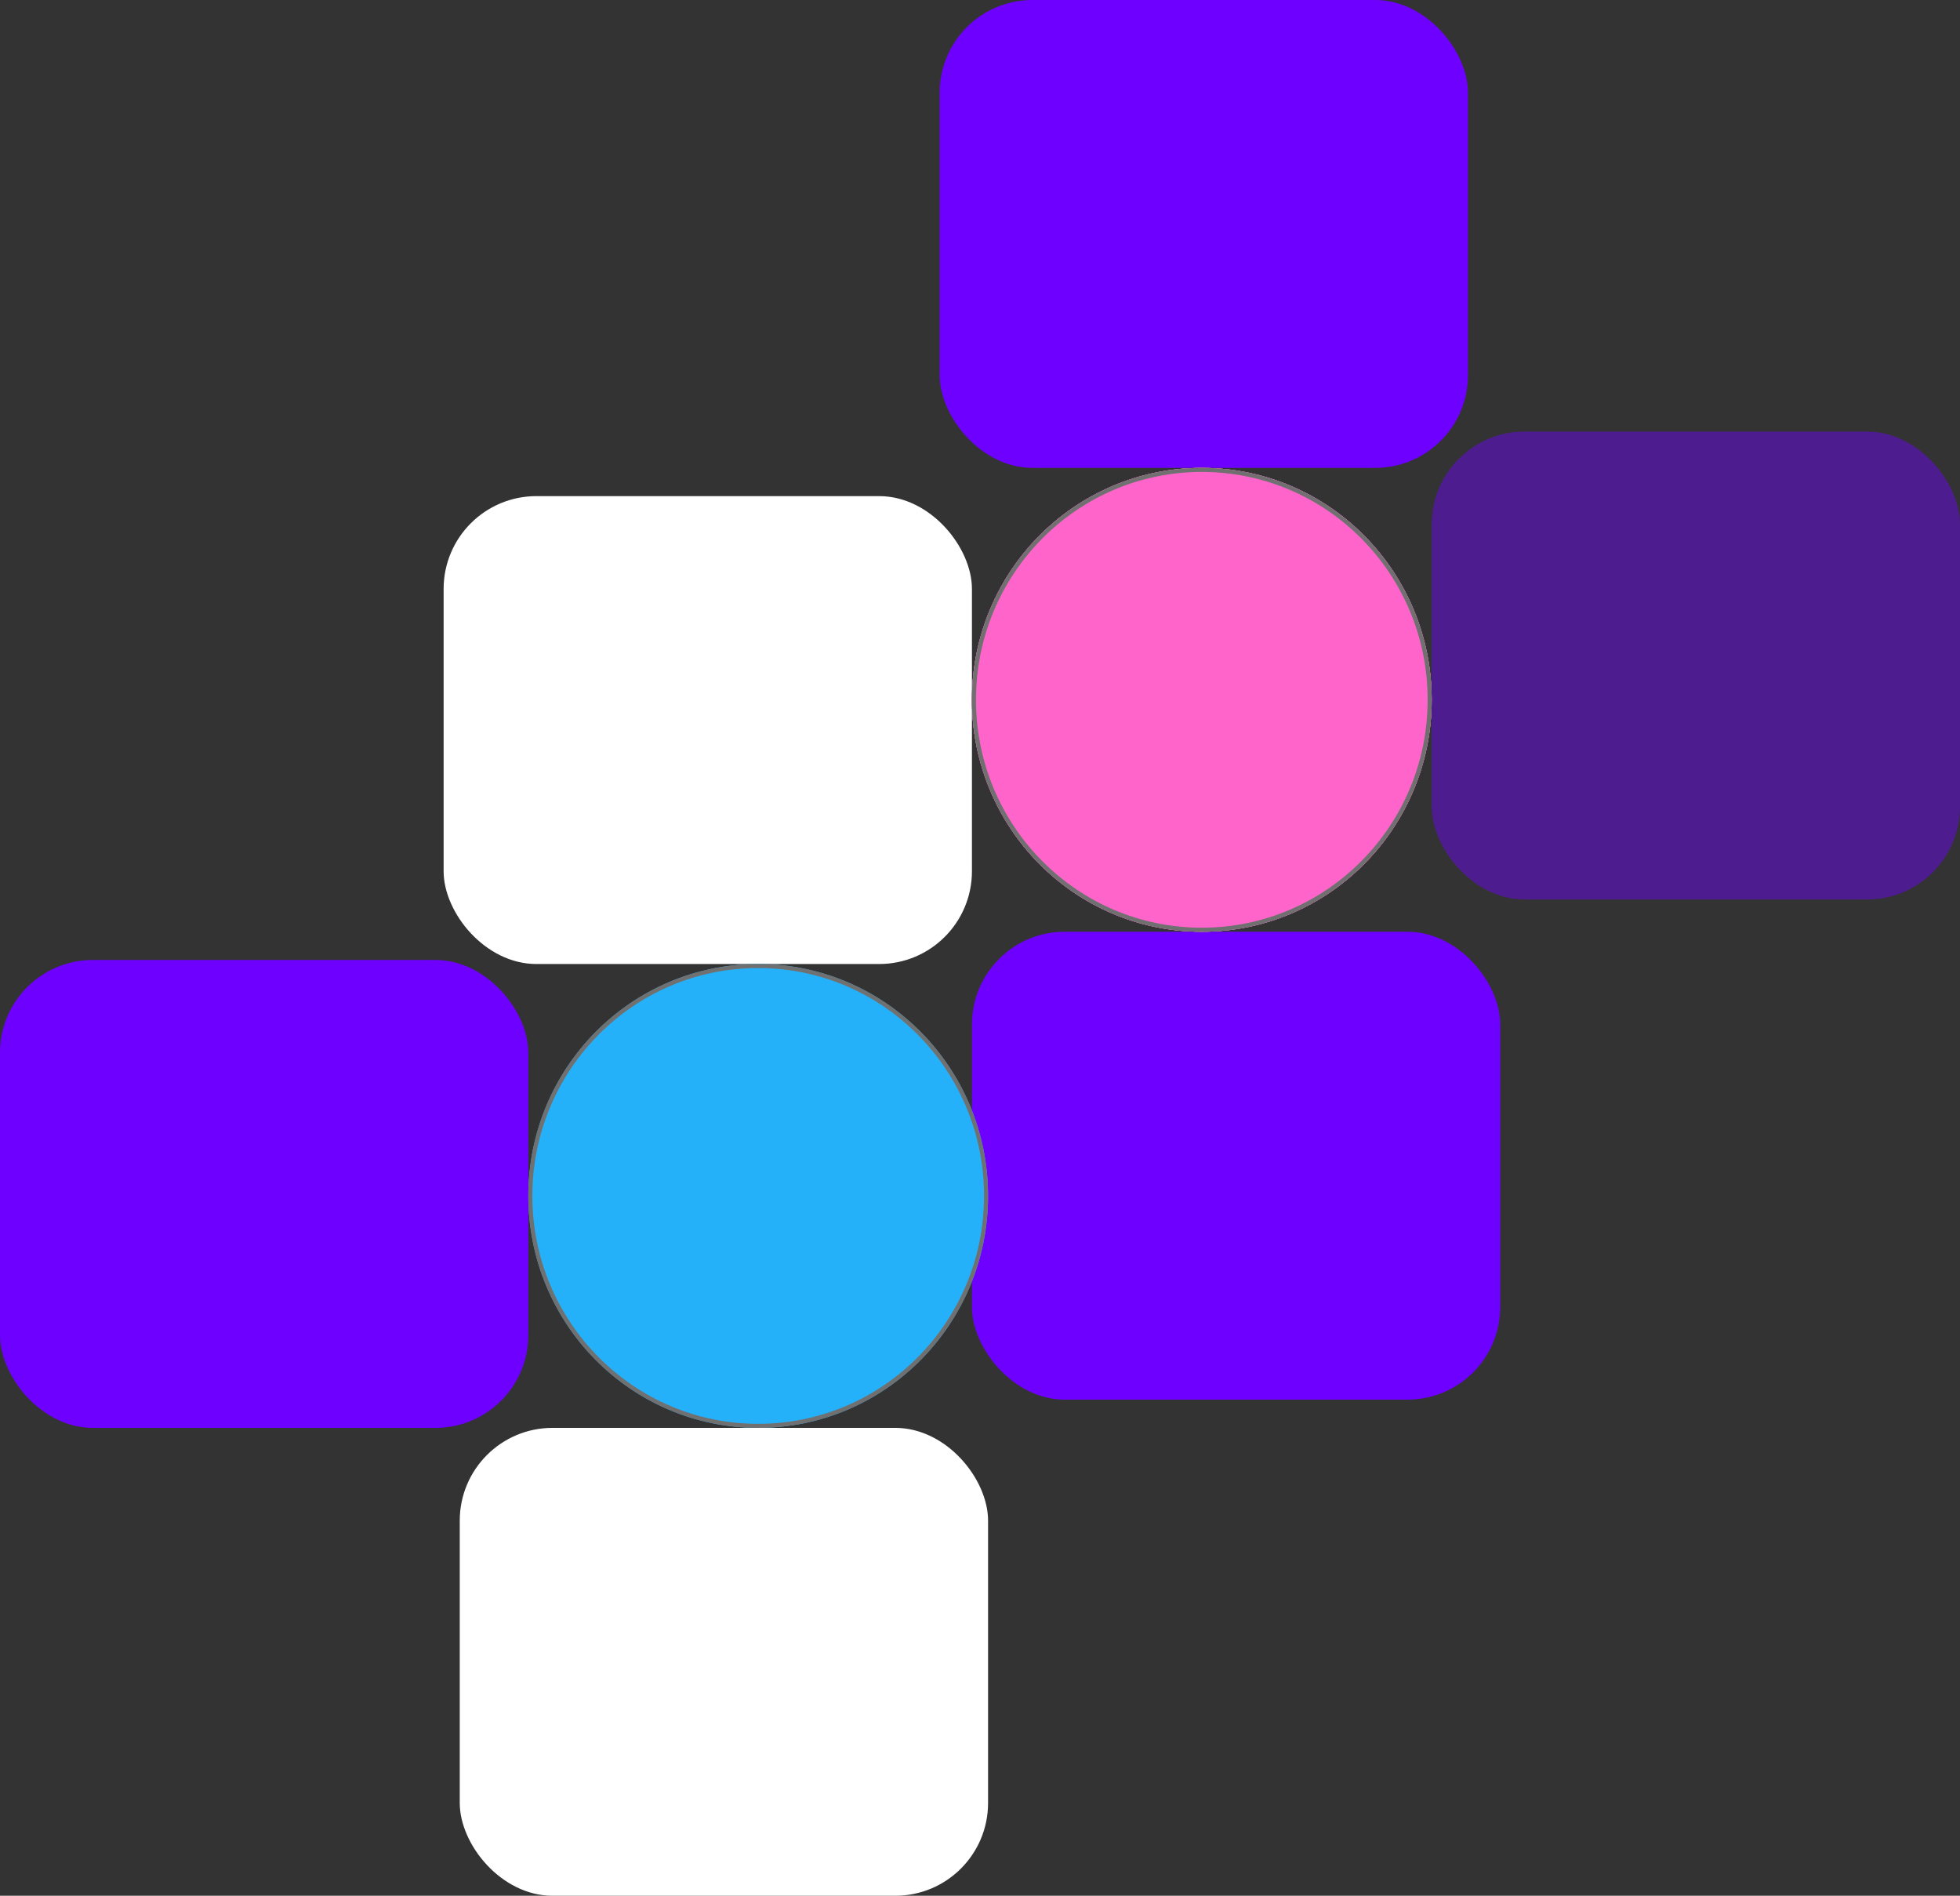 <svg  width="486" height="470" viewBox="0 0 486 470">
  <rect x="0" y="0" width="486" height="470" fill="#333333" stroke="none"/>
  <g id="hero-image" transform="translate(-1002 -324)">
    <rect id="Rectangle_5" data-name="Rectangle 5" width="131" height="116" rx="23" transform="translate(1112 447)" fill="#fff"/>
    <rect id="Rectangle_6" data-name="Rectangle 6" width="131" height="116" rx="23" transform="translate(1116 678)" fill="#fff"/>
    <rect id="Rectangle_7" data-name="Rectangle 7" width="131" height="116" rx="23" transform="translate(1235 324)" fill="#6e00ff"/>
    <rect id="Rectangle_10" data-name="Rectangle 10" width="131" height="116" rx="23" transform="translate(1357 431)" fill="#6e00ff" opacity="0.45"/>
    <rect id="Rectangle_8" data-name="Rectangle 8" width="131" height="116" rx="23" transform="translate(1243 555)" fill="#6e00ff"/>
    <rect id="Rectangle_9" data-name="Rectangle 9" width="131" height="116" rx="23" transform="translate(1002 562)" fill="#6e00ff"/>
    <g id="Ellipse_2" data-name="Ellipse 2" transform="translate(1243 440)" fill="#ff64cb" stroke="#707070" stroke-width="1">
      <ellipse cx="57" cy="57.5" rx="57" ry="57.5" stroke="none"/>
      <ellipse cx="57" cy="57.5" rx="56.5" ry="57" fill="none"/>
    </g>
    <g id="Ellipse_4" data-name="Ellipse 4" transform="translate(1243 440)" fill="#ff64cb" stroke="#707070" stroke-width="1">
      <ellipse cx="57" cy="57.5" rx="57" ry="57.5" stroke="none"/>
      <ellipse cx="57" cy="57.5" rx="56.5" ry="57" fill="none"/>
    </g>
    <g id="Ellipse_5" data-name="Ellipse 5" transform="translate(1243 440)" fill="#ff64cb" stroke="#707070" stroke-width="1">
      <ellipse cx="57" cy="57.5" rx="57" ry="57.5" stroke="none"/>
      <ellipse cx="57" cy="57.5" rx="56.5" ry="57" fill="none"/>
    </g>
    <g id="Ellipse_3" data-name="Ellipse 3" transform="translate(1133 563)" fill="#25b1f9" stroke="#707070" stroke-width="1">
      <ellipse cx="57" cy="57.5" rx="57" ry="57.5" stroke="none"/>
      <ellipse cx="57" cy="57.5" rx="56.5" ry="57" fill="none"/>
    </g>
  </g>
</svg>
